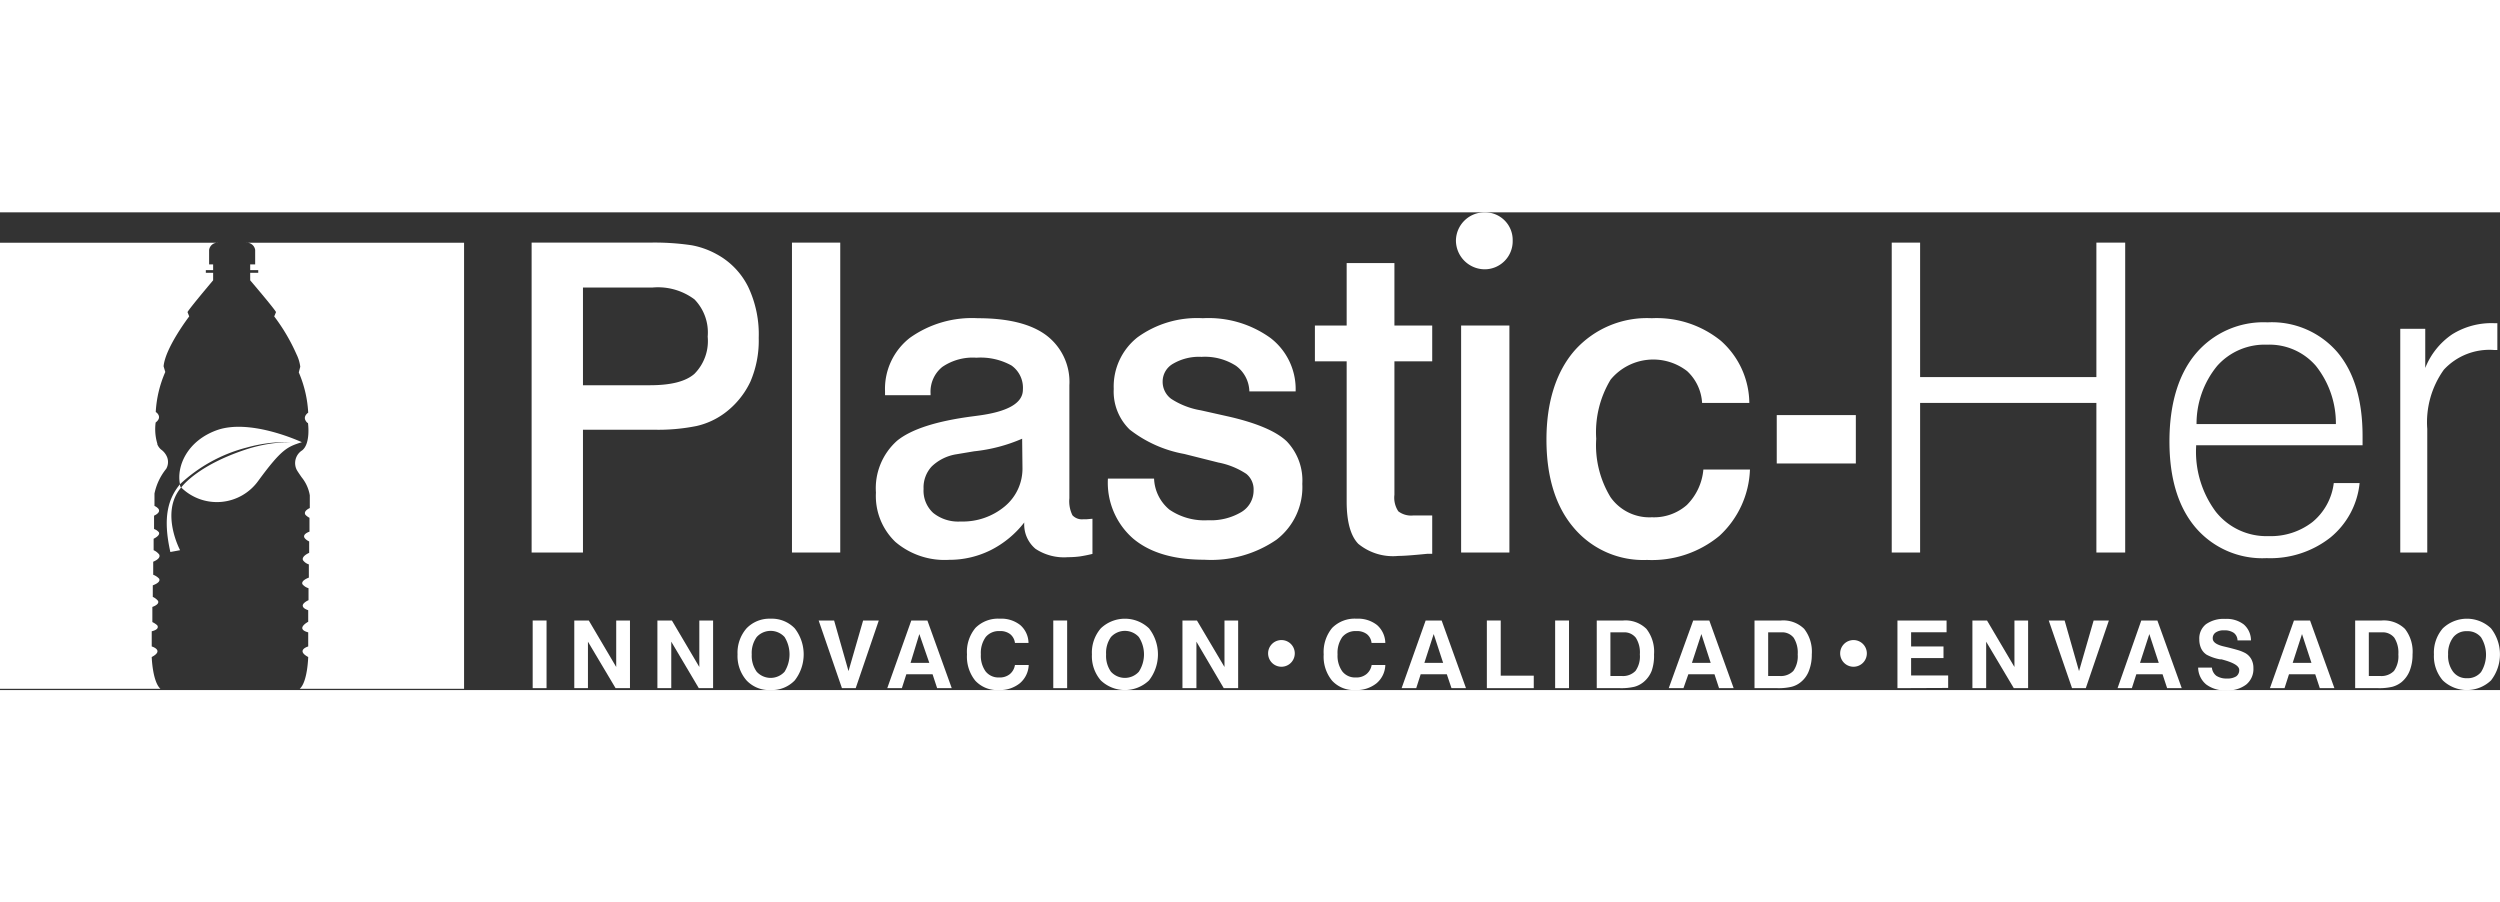 <svg xmlns="http://www.w3.org/2000/svg" viewBox="0 0 236.12 45.12" style="width: 125px;"><rect x="0" y="0" width="236.12" height="45.12" fill="#333333" stroke="none"/><defs><style>.a47a3534-c066-4d07-8386-d583f0c3713c{fill:#fff;}</style></defs><g id="fccfa4ee-1b2f-4e56-98b6-04ddbaa94b99" data-name="Capa 2"><g id="b6b6f55d-fc66-4520-a567-7e0660f68064" data-name="Capa 1"><path class="a47a3534-c066-4d07-8386-d583f0c3713c" d="M140.21,0a2.61,2.61,0,0,1,2.66,2.67,2.65,2.65,0,0,1-2.66,2.71,2.73,2.73,0,0,1-2.7-2.71A2.7,2.7,0,0,1,140.21,0Z"/><path class="a47a3534-c066-4d07-8386-d583f0c3713c" d="M175.28,19.15v4.57h-7.47V19.15Z"/><path class="a47a3534-c066-4d07-8386-d583f0c3713c" d="M226.7,32.13V11h2.36V14.7a6.9,6.9,0,0,1,2.53-3.17,7,7,0,0,1,4-1.06h.28V13h-.32a5.86,5.86,0,0,0-4.73,1.86,8.51,8.51,0,0,0-1.57,5.59V32.13Z"/><path class="a47a3534-c066-4d07-8386-d583f0c3713c" d="M207.42,22v.11a9.5,9.5,0,0,0,1.86,6.17,6.11,6.11,0,0,0,5,2.3,6.41,6.41,0,0,0,4.14-1.34,5.65,5.65,0,0,0,2-3.67h2.44a7.61,7.61,0,0,1-2.78,5.16,9.18,9.18,0,0,1-6,1.93,8.29,8.29,0,0,1-6.74-2.92c-1.63-1.94-2.44-4.65-2.44-8.1s.81-6.27,2.45-8.25a8.36,8.36,0,0,1,6.81-3,8.17,8.17,0,0,1,6.61,2.83q2.37,2.83,2.37,7.92V22Zm0-2,13.2,0a8.72,8.72,0,0,0-1.89-5.5,5.8,5.8,0,0,0-4.61-2,6,6,0,0,0-4.71,2A8.6,8.6,0,0,0,207.46,20.07Z"/><path class="a47a3534-c066-4d07-8386-d583f0c3713c" d="M178.67,32.13V2.86h2.68v12.7H198V2.86h2.72V32.13H198V18H181.35V32.13Z"/><path class="a47a3534-c066-4d07-8386-d583f0c3713c" d="M165.22,18h-4.46a4.44,4.44,0,0,0-1.41-3,5.22,5.22,0,0,0-7.23.8,9.6,9.6,0,0,0-1.36,5.59,9.43,9.43,0,0,0,1.35,5.51,4.49,4.49,0,0,0,3.91,1.9,4.7,4.7,0,0,0,3.3-1.16,5.39,5.39,0,0,0,1.56-3.35h4.4a8.93,8.93,0,0,1-2.89,6.27,10,10,0,0,1-6.83,2.27,8.58,8.58,0,0,1-6.94-3.06c-1.7-2-2.56-4.8-2.56-8.3s.89-6.38,2.65-8.41A9.14,9.14,0,0,1,156,10a9.63,9.63,0,0,1,6.53,2.13A7.94,7.94,0,0,1,165.22,18Z"/><path class="a47a3534-c066-4d07-8386-d583f0c3713c" d="M138,10.69h4.56V32.13H138Z"/><path class="a47a3534-c066-4d07-8386-d583f0c3713c" d="M127.19,4.79h4.51v5.9h3.57v3.38H131.7V26.68a2.31,2.31,0,0,0,.37,1.56,2,2,0,0,0,1.41.39l.47,0,.42,0,.9,0v3.62l-.46,0c-1.3.13-2.21.2-2.74.2a5.15,5.15,0,0,1-3.78-1.14c-.73-.75-1.1-2.1-1.1-4V14.07h-3V10.69h3Z"/><path class="a47a3534-c066-4d07-8386-d583f0c3713c" d="M122.37,16.91H118a3.09,3.09,0,0,0-1.27-2.42,5.42,5.42,0,0,0-3.25-.84,4.84,4.84,0,0,0-2.67.64,1.93,1.93,0,0,0-1,1.69,2,2,0,0,0,.8,1.63,7.35,7.35,0,0,0,2.81,1.09l2.72.61q3.94.92,5.4,2.33a5.33,5.33,0,0,1,1.46,4,6.26,6.26,0,0,1-2.44,5.28,10.89,10.89,0,0,1-6.82,1.89q-4.35,0-6.72-2a7,7,0,0,1-2.38-5.66H109a4,4,0,0,0,1.45,2.93,5.84,5.84,0,0,0,3.65,1,5.63,5.63,0,0,0,3.14-.77,2.37,2.37,0,0,0,1.16-2.07,1.88,1.88,0,0,0-.69-1.54,7.27,7.27,0,0,0-2.64-1.07l-3.22-.81a11.76,11.76,0,0,1-5.15-2.3,5,5,0,0,1-1.51-3.84,5.92,5.92,0,0,1,2.25-4.88A9.59,9.59,0,0,1,113.6,10a10,10,0,0,1,6.4,1.87A6.09,6.09,0,0,1,122.37,16.91Z"/><path class="a47a3534-c066-4d07-8386-d583f0c3713c" d="M96.74,29.29a9.32,9.32,0,0,1-3.16,2.61,8.74,8.74,0,0,1-3.94.92,7.17,7.17,0,0,1-5.07-1.69,6,6,0,0,1-1.84-4.66,6,6,0,0,1,2-4.9q2-1.63,7.12-2.3l.45-.06q4.31-.55,4.31-2.46a2.58,2.58,0,0,0-1.07-2.28,6,6,0,0,0-3.32-.74A5.09,5.09,0,0,0,89,14.6a3,3,0,0,0-1.11,2.51v.16h-4.3v-.36a6.1,6.1,0,0,1,2.35-5.06A10.1,10.1,0,0,1,92.35,10c2.85,0,5,.53,6.44,1.59A5.51,5.51,0,0,1,101,16.33V27a3,3,0,0,0,.29,1.61,1.21,1.21,0,0,0,1,.38h.31l.58-.05v3.32q-.61.15-1.2.24a8.74,8.74,0,0,1-1.12.07,4.87,4.87,0,0,1-3.06-.79A3,3,0,0,1,96.74,29.29Zm-.2-7.91A15.36,15.36,0,0,1,92,22.57l-1.67.28A4.34,4.34,0,0,0,88,24a2.91,2.91,0,0,0-.77,2.12,2.85,2.85,0,0,0,.91,2.27,3.76,3.76,0,0,0,2.58.81,6.2,6.2,0,0,0,4.18-1.43,4.63,4.63,0,0,0,1.67-3.66Z"/><path class="a47a3534-c066-4d07-8386-d583f0c3713c" d="M74.8,2.86h4.56V32.13H74.8Z"/><path class="a47a3534-c066-4d07-8386-d583f0c3713c" d="M50.21,2.86H61.33a23.91,23.91,0,0,1,4,.25,7.76,7.76,0,0,1,2.33.83,7.07,7.07,0,0,1,3,3.09,10.44,10.44,0,0,1,1,4.83A9.8,9.8,0,0,1,70.87,16a7.89,7.89,0,0,1-2.48,3,7.11,7.11,0,0,1-2.6,1.18,18.36,18.36,0,0,1-4.1.35H55.06V32.13H50.21ZM55.06,7.1v9.23h6.31c2,0,3.38-.35,4.21-1.07a4.39,4.39,0,0,0,1.26-3.52,4.48,4.48,0,0,0-1.25-3.52A5.76,5.76,0,0,0,61.65,7.1Z"/><path class="a47a3534-c066-4d07-8386-d583f0c3713c" d="M229.88,41.75a3.5,3.5,0,0,1,.84-2.46,3.3,3.3,0,0,1,4.55,0,4,4,0,0,1,0,4.92,3.3,3.3,0,0,1-4.55,0A3.5,3.5,0,0,1,229.88,41.75Zm1.34,0a2.52,2.52,0,0,0,.47,1.64A1.56,1.56,0,0,0,233,44a1.62,1.62,0,0,0,1.33-.58,3.1,3.1,0,0,0,0-3.28,1.62,1.62,0,0,0-1.33-.58,1.56,1.56,0,0,0-1.3.58A2.52,2.52,0,0,0,231.22,41.75Z"/><path class="a47a3534-c066-4d07-8386-d583f0c3713c" d="M222.44,44.94V38.55h2.5a2.85,2.85,0,0,1,2.2.79,3.49,3.49,0,0,1,.72,2.41,4.13,4.13,0,0,1-.27,1.55,2.66,2.66,0,0,1-.77,1.07,2.39,2.39,0,0,1-.87.44,5.36,5.36,0,0,1-1.36.13Zm1.29-1.15h1.05a1.66,1.66,0,0,0,1.33-.48,2.41,2.41,0,0,0,.41-1.56,2.63,2.63,0,0,0-.38-1.57,1.4,1.4,0,0,0-1.2-.51h-1.21Z"/><path class="a47a3534-c066-4d07-8386-d583f0c3713c" d="M216.66,38.55h1.52l2.3,6.39H219.1l-.43-1.31h-2.48l-.42,1.31h-1.38Zm.76,1.28-.88,2.72h1.77Z"/><path class="a47a3534-c066-4d07-8386-d583f0c3713c" d="M207.61,43h1.3a1.09,1.09,0,0,0,.43.78,1.76,1.76,0,0,0,1,.25,1.54,1.54,0,0,0,.86-.2.71.71,0,0,0,.29-.61c0-.39-.56-.71-1.67-1h0l-.13,0a4.29,4.29,0,0,1-1.28-.44,1.44,1.44,0,0,1-.51-.58,2,2,0,0,1-.18-.87,1.71,1.71,0,0,1,.63-1.43,2.91,2.91,0,0,1,1.83-.5,2.65,2.65,0,0,1,1.75.53,2,2,0,0,1,.67,1.5h-1.27a.92.92,0,0,0-.35-.71,1.51,1.51,0,0,0-.92-.24,1.3,1.3,0,0,0-.79.2.64.64,0,0,0-.28.57c0,.34.36.6,1.09.76l.46.11c.46.12.79.21,1,.28a4.11,4.11,0,0,1,.51.22,1.47,1.47,0,0,1,.58.58,1.72,1.72,0,0,1,.2.85,1.89,1.89,0,0,1-.68,1.55,2.86,2.86,0,0,1-1.89.55,2.94,2.94,0,0,1-1.89-.56A2.11,2.11,0,0,1,207.61,43Z"/><path class="a47a3534-c066-4d07-8386-d583f0c3713c" d="M202.24,38.55h1.52l2.3,6.39h-1.38l-.43-1.31h-2.48l-.42,1.31H200Zm.76,1.28-.88,2.72h1.77Z"/><path class="a47a3534-c066-4d07-8386-d583f0c3713c" d="M195.7,44.94l-2.2-6.39H195l1.36,4.78,1.38-4.78h1.44L197,44.94Z"/><path class="a47a3534-c066-4d07-8386-d583f0c3713c" d="M186.29,44.94V38.55h1.38l2.59,4.39V38.55h1.29v6.39H190.2l-2.61-4.39v4.39Z"/><path class="a47a3534-c066-4d07-8386-d583f0c3713c" d="M179.21,44.94V38.55h4.64v1.11H180.5V41h3.06v1.1H180.5v1.64H184v1.18Z"/><path class="a47a3534-c066-4d07-8386-d583f0c3713c" d="M165.71,44.94V38.55h2.5a2.81,2.81,0,0,1,2.19.79,3.49,3.49,0,0,1,.72,2.41,4.13,4.13,0,0,1-.27,1.55,2.48,2.48,0,0,1-.77,1.07,2.24,2.24,0,0,1-.87.44,5.31,5.31,0,0,1-1.36.13ZM167,43.79h1.06a1.64,1.64,0,0,0,1.32-.48,2.41,2.41,0,0,0,.41-1.56,2.63,2.63,0,0,0-.38-1.57,1.38,1.38,0,0,0-1.19-.51H167Z"/><path class="a47a3534-c066-4d07-8386-d583f0c3713c" d="M159.92,38.55h1.52l2.3,6.39h-1.38l-.43-1.31h-2.47L159,44.94h-1.39Zm.77,1.28-.89,2.72h1.77Z"/><path class="a47a3534-c066-4d07-8386-d583f0c3713c" d="M150.81,44.94V38.55h2.5a2.81,2.81,0,0,1,2.19.79,3.49,3.49,0,0,1,.72,2.41A4.34,4.34,0,0,1,156,43.3a2.59,2.59,0,0,1-.78,1.07,2.27,2.27,0,0,1-.86.44,5.45,5.45,0,0,1-1.37.13Zm1.29-1.15h1.05a1.64,1.64,0,0,0,1.32-.48,2.35,2.35,0,0,0,.41-1.56,2.56,2.56,0,0,0-.38-1.57,1.38,1.38,0,0,0-1.19-.51H152.1Z"/><path class="a47a3534-c066-4d07-8386-d583f0c3713c" d="M146.88,44.94V38.55h1.31v6.39Z"/><path class="a47a3534-c066-4d07-8386-d583f0c3713c" d="M140.43,44.94V38.55h1.31v5.21h3.12v1.18Z"/><path class="a47a3534-c066-4d07-8386-d583f0c3713c" d="M134.65,38.55h1.51l2.3,6.39h-1.37l-.44-1.31h-2.47l-.42,1.31h-1.38Zm.76,1.28-.88,2.72h1.77Z"/><path class="a47a3534-c066-4d07-8386-d583f0c3713c" d="M130.84,42.75a2.34,2.34,0,0,1-.83,1.73,3,3,0,0,1-2,.64,2.79,2.79,0,0,1-2.2-.89,3.57,3.57,0,0,1-.79-2.48,3.57,3.57,0,0,1,.8-2.5,3,3,0,0,1,2.31-.87,2.89,2.89,0,0,1,1.93.6,2.31,2.31,0,0,1,.78,1.69h-1.3a1.21,1.21,0,0,0-.44-.83,1.53,1.53,0,0,0-1-.29,1.6,1.6,0,0,0-1.32.56,2.58,2.58,0,0,0-.45,1.64,2.53,2.53,0,0,0,.45,1.61,1.52,1.52,0,0,0,1.27.57,1.48,1.48,0,0,0,1-.31,1.41,1.41,0,0,0,.5-.87Z"/><path class="a47a3534-c066-4d07-8386-d583f0c3713c" d="M103.13,41.75a3.5,3.5,0,0,1,.84-2.46,3.3,3.3,0,0,1,4.55,0,4,4,0,0,1,0,4.92,3.3,3.3,0,0,1-4.55,0A3.5,3.5,0,0,1,103.13,41.75Zm1.34,0a2.58,2.58,0,0,0,.46,1.64,1.78,1.78,0,0,0,2.63,0,3,3,0,0,0,0-3.28,1.78,1.78,0,0,0-2.63,0A2.58,2.58,0,0,0,104.47,41.75Z"/><path class="a47a3534-c066-4d07-8386-d583f0c3713c" d="M99.48,44.94V38.55h1.31v6.39Z"/><path class="a47a3534-c066-4d07-8386-d583f0c3713c" d="M97.16,42.75a2.38,2.38,0,0,1-.84,1.73,3,3,0,0,1-2,.64,2.81,2.81,0,0,1-2.21-.89,3.61,3.61,0,0,1-.78-2.48,3.53,3.53,0,0,1,.8-2.5,3,3,0,0,1,2.3-.87,2.88,2.88,0,0,1,1.93.6,2.28,2.28,0,0,1,.78,1.69H95.86a1.26,1.26,0,0,0-.45-.83,1.52,1.52,0,0,0-1-.29,1.6,1.6,0,0,0-1.31.56,2.58,2.58,0,0,0-.46,1.64,2.53,2.53,0,0,0,.45,1.61,1.54,1.54,0,0,0,1.28.57,1.49,1.49,0,0,0,1-.31,1.4,1.4,0,0,0,.49-.87Z"/><path class="a47a3534-c066-4d07-8386-d583f0c3713c" d="M111.68,44.94V38.55h1.37l2.6,4.39V38.55h1.29v6.39h-1.36L113,40.55v4.39Z"/><path class="a47a3534-c066-4d07-8386-d583f0c3713c" d="M86.07,38.55h1.52l2.3,6.39H88.51l-.43-1.31H85.6l-.42,1.31H83.8Zm.76,1.28L86,42.55h1.77Z"/><path class="a47a3534-c066-4d07-8386-d583f0c3713c" d="M79.52,44.94l-2.2-6.39h1.46l1.36,4.78,1.38-4.78H83l-2.18,6.39Z"/><path class="a47a3534-c066-4d07-8386-d583f0c3713c" d="M69.66,41.75a3.5,3.5,0,0,1,.85-2.46,3,3,0,0,1,2.27-.91,3,3,0,0,1,2.28.91,4,4,0,0,1,0,4.92,3,3,0,0,1-2.28.91,2.93,2.93,0,0,1-2.27-.91A3.5,3.5,0,0,1,69.66,41.75Zm1.34,0a2.58,2.58,0,0,0,.47,1.64,1.78,1.78,0,0,0,2.63,0,3.1,3.1,0,0,0,0-3.28,1.78,1.78,0,0,0-2.63,0A2.58,2.58,0,0,0,71,41.75Z"/><path class="a47a3534-c066-4d07-8386-d583f0c3713c" d="M62.09,44.94V38.55h1.37l2.59,4.39V38.55h1.3v6.39H66l-2.6-4.39v4.39Z"/><path class="a47a3534-c066-4d07-8386-d583f0c3713c" d="M54.24,44.94V38.55h1.37l2.59,4.39V38.55h1.3v6.39H58.14l-2.61-4.39v4.39Z"/><path class="a47a3534-c066-4d07-8386-d583f0c3713c" d="M50.31,44.94V38.55h1.31v6.39Z"/><path class="a47a3534-c066-4d07-8386-d583f0c3713c" d="M119.77,41.63a1.26,1.26,0,1,1,.37.92A1.27,1.27,0,0,1,119.77,41.63Z"/><path class="a47a3534-c066-4d07-8386-d583f0c3713c" d="M173.8,41.63a1.26,1.26,0,1,1,.37.92A1.27,1.27,0,0,1,173.8,41.63Z"/><path class="a47a3534-c066-4d07-8386-d583f0c3713c" d="M20.58,20.54c-2.91,1-3.93,3.47-3.58,5.14a14.49,14.49,0,0,1,6.32-3.47,14,14,0,0,1,4.18-.51,14,14,0,0,0-4,.61c-4.67,1.48-6.22,3.46-6.38,3.67,0,0,.08.08.08.09a4.81,4.81,0,0,0,7.2-.72c2.2-3,2.74-3.21,4.11-3.64h0C27.8,21.39,23.54,19.56,20.58,20.54ZM17,25.68c-1.11,1.35-1.65,3.1-.91,6.4l.92-.17S15.1,28.34,17.1,26A.45.45,0,0,1,17,25.68Z"/><path class="a47a3534-c066-4d07-8386-d583f0c3713c" d="M43.83,2.87V45H28.31c.74-.65.8-3,.8-3-1.2-.65,0-1,0-1V39.67c-1.26-.34,0-1,0-1v-.49s0,0,0,0v-.6h0v0c-.28-.1-.44-.21-.49-.33-.17-.32.52-.62.52-.62V35.5h0v0a1.16,1.16,0,0,1-.57-.37c-.18-.36.6-.63.6-.63V33.25s0,0,0,0h0a1.07,1.07,0,0,1-.55-.39c-.18-.38.58-.7.58-.7V31.08s0,0,0,0v0a1.1,1.1,0,0,1-.42-.31c-.27-.38.45-.61.45-.61V28.85h0v0a1.48,1.48,0,0,1-.38-.28c-.24-.37.41-.64.41-.64V26.73A3.65,3.65,0,0,0,28.47,25c-.18-.27-.35-.51-.44-.67a1.42,1.42,0,0,1,.51-1.85c.82-.65.55-2.57.55-2.57s0,0,0,0v0a.48.48,0,0,1-.2-.2c-.31-.45.22-.79.22-.79a11.06,11.06,0,0,0-.89-3.8l.14-.54A3.71,3.71,0,0,0,28,13.4s0,0,0,0A17.83,17.83,0,0,0,25.9,9.83l.17-.41c-.22-.4-2.44-3-2.44-3V5.71h.76V5.46h-.76V4.92h.47V3.55a.8.8,0,0,0-.87-.68Z"/><path class="a47a3534-c066-4d07-8386-d583f0c3713c" d="M19.75,4.92h.38v.54h-.69v.25h.69v.71s-2.2,2.6-2.42,3l.16.41s-2.26,2.95-2.42,4.71l.16.54a10.86,10.86,0,0,0-.9,3.78s0,0,0,0v0a.67.67,0,0,1,.22.21c.13.2.17.47-.23.78a4.78,4.78,0,0,0,.16,2s0,0,0,0,0,.05,0,.06a1.26,1.26,0,0,0,.35.49,1.64,1.64,0,0,1,.58.74,1.29,1.29,0,0,1-.09,1.08,5.49,5.49,0,0,0-1.11,2.34v1.17a.07.07,0,0,0,0,0v0a1,1,0,0,1,.38.28c.11.17.09.4-.42.64v1.26h0v0a1,1,0,0,1,.45.3c.09.15,0,.37-.49.62v1.08h0a1.38,1.38,0,0,1,.52.4c.11.2,0,.45-.56.69v1.23h0a1.47,1.47,0,0,1,.56.37c.09.18,0,.4-.6.63v1.09h0v0a1.35,1.35,0,0,1,.49.37c.09.17,0,.38-.53.58V38.7a2,2,0,0,1,.4.25s0,0,0,0a.41.41,0,0,1,.09.1h0s0,0,0,0c.07.18,0,.38-.55.52V41s1.22.36,0,1c0,0,.07,2.31.82,3H0V2.87H20.62a.8.8,0,0,0-.87.68Z"/></g></g></svg>